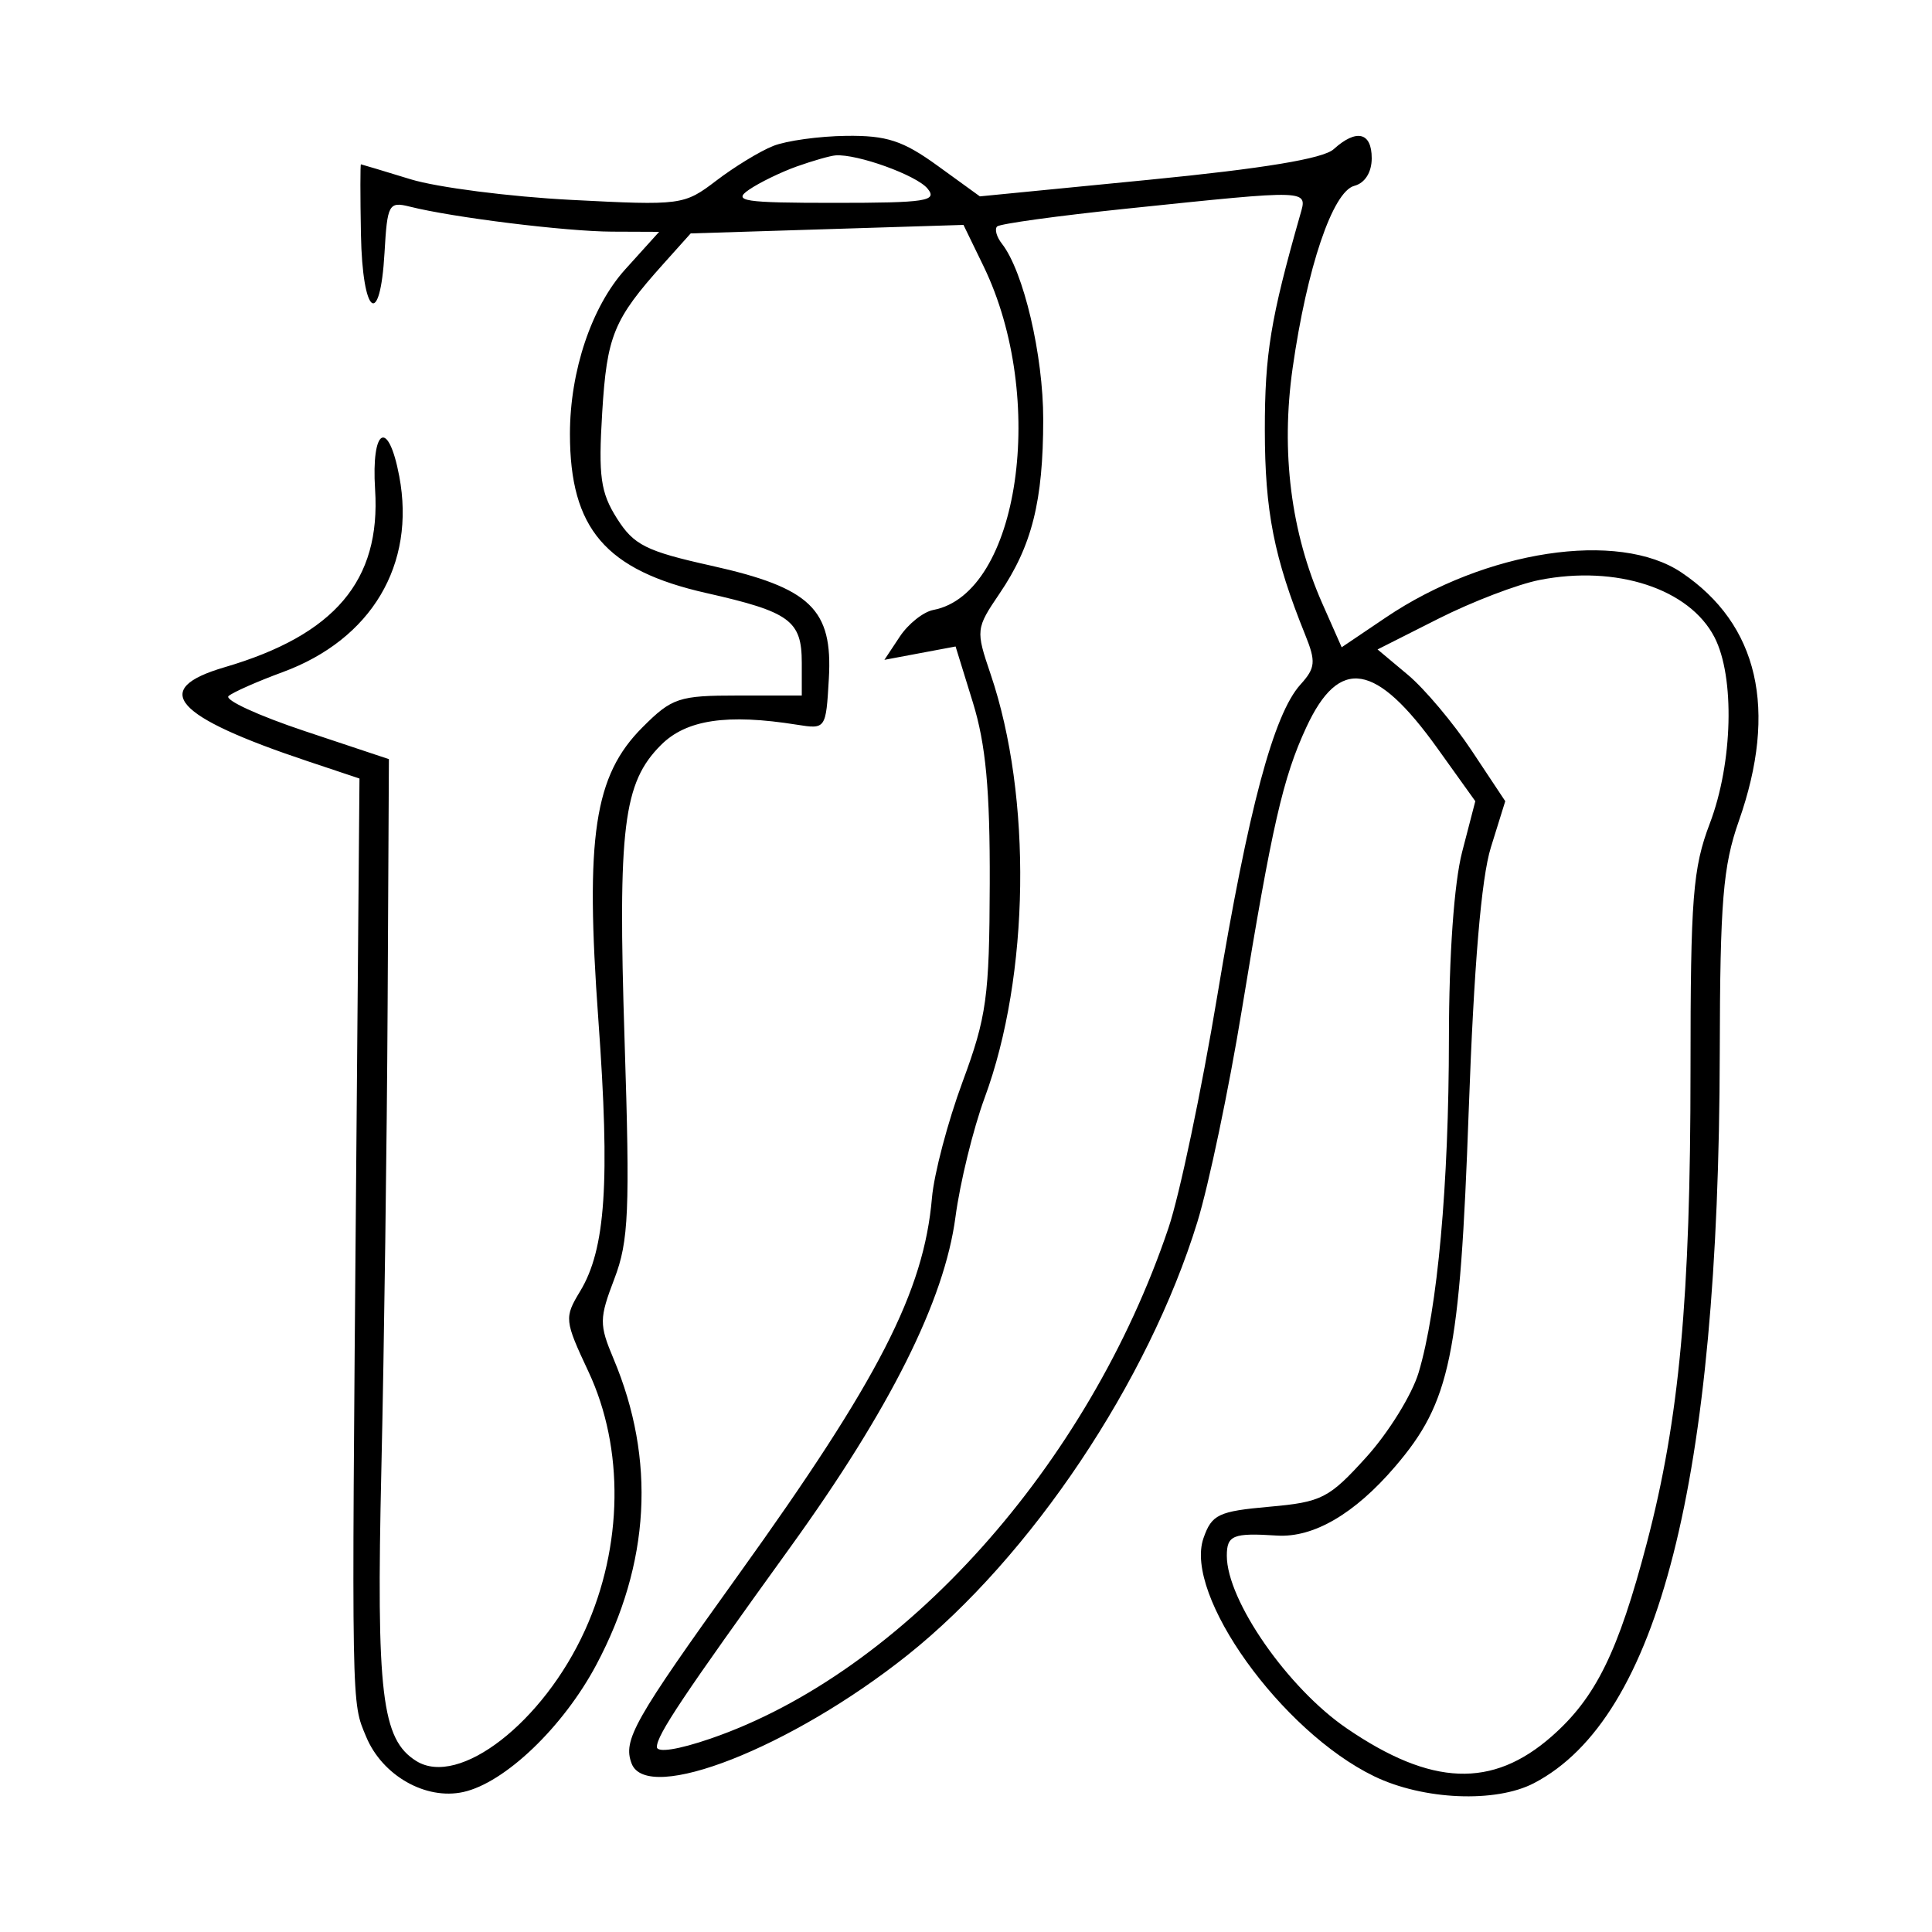 <svg xmlns="http://www.w3.org/2000/svg" width="200" height="200" viewBox="0 0 200 200" version="1.1">
	<path d="M 80.030 15.113 C 78.671 15.655, 76.027 17.267, 74.155 18.696 C 70.814 21.244, 70.532 21.281, 59.125 20.692 C 52.731 20.361, 45.250 19.400, 42.500 18.556 C 39.750 17.712, 37.439 17.017, 37.364 17.011 C 37.290 17.005, 37.290 20.262, 37.364 24.250 C 37.522 32.669, 39.352 34.097, 39.806 26.156 C 40.093 21.131, 40.249 20.846, 42.419 21.390 C 46.922 22.520, 58.571 23.961, 63.366 23.980 L 68.233 24 64.724 27.884 C 61.240 31.740, 59 38.409, 59 44.924 C 59 54.729, 62.692 59.036, 73.116 61.390 C 81.780 63.347, 83 64.239, 83 68.622 L 83 72 76.400 72 C 70.273 72, 69.565 72.235, 66.516 75.284 C 61.508 80.292, 60.562 86.562, 61.944 105.600 C 63.162 122.382, 62.695 129.311, 60.052 133.676 C 58.401 136.404, 58.430 136.687, 60.921 142 C 64.636 149.925, 64.498 160.077, 60.557 168.762 C 56.228 178.303, 47.519 185.056, 43.095 182.301 C 39.507 180.067, 38.945 175.359, 39.480 152 C 39.763 139.625, 40.054 118.044, 40.127 104.043 L 40.259 78.586 31.542 75.681 C 26.748 74.083, 23.202 72.450, 23.662 72.053 C 24.123 71.656, 26.642 70.542, 29.259 69.579 C 38.455 66.195, 43.060 58.457, 41.330 49.295 C 40.196 43.291, 38.422 44.274, 38.830 50.681 C 39.430 60.101, 34.662 65.729, 23.250 69.072 C 15.473 71.350, 17.956 74.157, 31.857 78.803 L 37.213 80.593 36.869 121.547 C 36.396 177.635, 36.369 176.099, 37.909 179.797 C 39.580 183.810, 44.070 186.363, 47.956 185.510 C 52.263 184.564, 58.304 178.784, 61.737 172.326 C 67.303 161.856, 67.907 151.107, 63.514 140.663 C 62.020 137.110, 62.027 136.497, 63.602 132.372 C 65.088 128.481, 65.222 125.354, 64.657 107.708 C 63.950 85.614, 64.515 81.031, 68.426 77.119 C 71.049 74.497, 75.263 73.869, 82.500 75.022 C 85.484 75.497, 85.502 75.471, 85.802 70.257 C 86.217 63.057, 83.918 60.850, 73.623 58.559 C 66.874 57.058, 65.611 56.424, 63.866 53.667 C 62.169 50.984, 61.935 49.309, 62.339 42.715 C 62.827 34.741, 63.514 33.070, 68.659 27.332 L 71.500 24.163 85.619 23.723 L 99.739 23.282 101.807 27.539 C 108.455 41.224, 105.508 61.452, 96.619 63.142 C 95.585 63.339, 94.022 64.581, 93.146 65.903 L 91.553 68.307 95.237 67.615 L 98.922 66.924 100.710 72.712 C 102.051 77.053, 102.488 81.750, 102.458 91.500 C 102.422 103.190, 102.139 105.256, 99.641 112 C 98.114 116.125, 96.690 121.525, 96.476 124 C 95.639 133.701, 90.975 142.789, 76.458 163 C 65.614 178.098, 64.457 180.143, 65.387 182.565 C 67.003 186.777, 81.928 180.911, 93.936 171.344 C 106.722 161.157, 118.878 142.996, 123.951 126.500 C 125.135 122.650, 127.210 112.750, 128.561 104.500 C 131.684 85.439, 132.811 80.500, 135.230 75.288 C 138.639 67.941, 142.420 68.551, 148.813 77.479 L 152.723 82.939 151.361 88.187 C 150.529 91.395, 149.997 98.891, 149.992 107.468 C 149.984 122.659, 148.816 135.544, 146.853 142.097 C 146.171 144.372, 143.735 148.308, 141.439 150.844 C 137.572 155.115, 136.833 155.493, 131.402 155.977 C 126.128 156.448, 125.444 156.773, 124.586 159.223 C 122.526 165.107, 132.644 179.229, 142.254 183.881 C 147.336 186.341, 154.832 186.662, 158.800 184.589 C 171.704 177.848, 177.943 153.323, 178.029 109 C 178.060 93.332, 178.361 89.658, 180 85 C 184.063 73.449, 182.034 64.635, 174.078 59.274 C 167.544 54.870, 153.775 56.961, 143.460 63.922 L 138.890 67.006 136.893 62.491 C 133.632 55.120, 132.578 46.770, 133.814 38.096 C 135.294 27.702, 137.962 19.823, 140.199 19.238 C 141.298 18.950, 142 17.838, 142 16.383 C 142 13.685, 140.420 13.310, 138.058 15.447 C 136.977 16.426, 130.789 17.450, 118.947 18.611 L 101.435 20.328 97.067 17.164 C 93.474 14.561, 91.796 14.011, 87.600 14.063 C 84.795 14.098, 81.388 14.570, 80.030 15.113 M 82.500 17.225 C 80.850 17.812, 78.612 18.901, 77.527 19.646 C 75.813 20.823, 76.975 21, 86.400 21 C 95.871 21, 97.089 20.812, 96.014 19.517 C 94.864 18.131, 88.737 15.920, 86.500 16.085 C 85.950 16.125, 84.150 16.638, 82.500 17.225 M 116.614 21.601 C 109.527 22.337, 103.500 23.167, 103.221 23.445 C 102.943 23.724, 103.165 24.525, 103.716 25.226 C 105.957 28.080, 108 36.768, 107.994 43.428 C 107.988 51.884, 106.829 56.500, 103.469 61.450 C 101.017 65.064, 100.999 65.230, 102.549 69.796 C 106.858 82.487, 106.599 100.994, 101.936 113.627 C 100.744 116.857, 99.381 122.425, 98.907 126 C 97.763 134.624, 92.157 145.829, 81.807 160.175 C 70.672 175.611, 68 179.610, 68 180.841 C 68 181.472, 70.225 181.127, 73.570 179.976 C 93.475 173.128, 112.677 151.707, 120.964 127.106 C 122.111 123.701, 124.383 112.891, 126.013 103.085 C 129.232 83.713, 131.845 73.933, 134.622 70.865 C 136.179 69.144, 136.240 68.502, 135.108 65.700 C 131.881 57.710, 130.939 52.927, 130.935 44.500 C 130.931 36.647, 131.535 32.974, 134.592 22.250 C 135.350 19.591, 135.819 19.608, 116.614 21.601 M 159.363 60.041 C 157.088 60.490, 152.386 62.291, 148.915 64.043 L 142.604 67.229 145.750 69.864 C 147.480 71.314, 150.454 74.849, 152.359 77.719 L 155.823 82.938 154.335 87.719 C 153.342 90.911, 152.579 99.980, 152.040 115 C 151.129 140.408, 150.153 145.125, 144.422 151.820 C 140.227 156.721, 135.962 159.207, 132.170 158.961 C 127.647 158.668, 127 158.930, 127 161.050 C 127 165.673, 133.307 174.750, 139.423 178.926 C 148.181 184.908, 154.480 185.152, 160.633 179.749 C 165.187 175.751, 167.522 171.005, 170.478 159.736 C 173.846 146.900, 175 134.406, 175.001 110.789 C 175.001 92.923, 175.240 89.872, 177.001 85.239 C 179.382 78.972, 179.605 70.071, 177.483 65.967 C 174.883 60.940, 167.328 58.469, 159.363 60.041" stroke="none" fill="black" fill-rule="evenodd"/>
</svg>